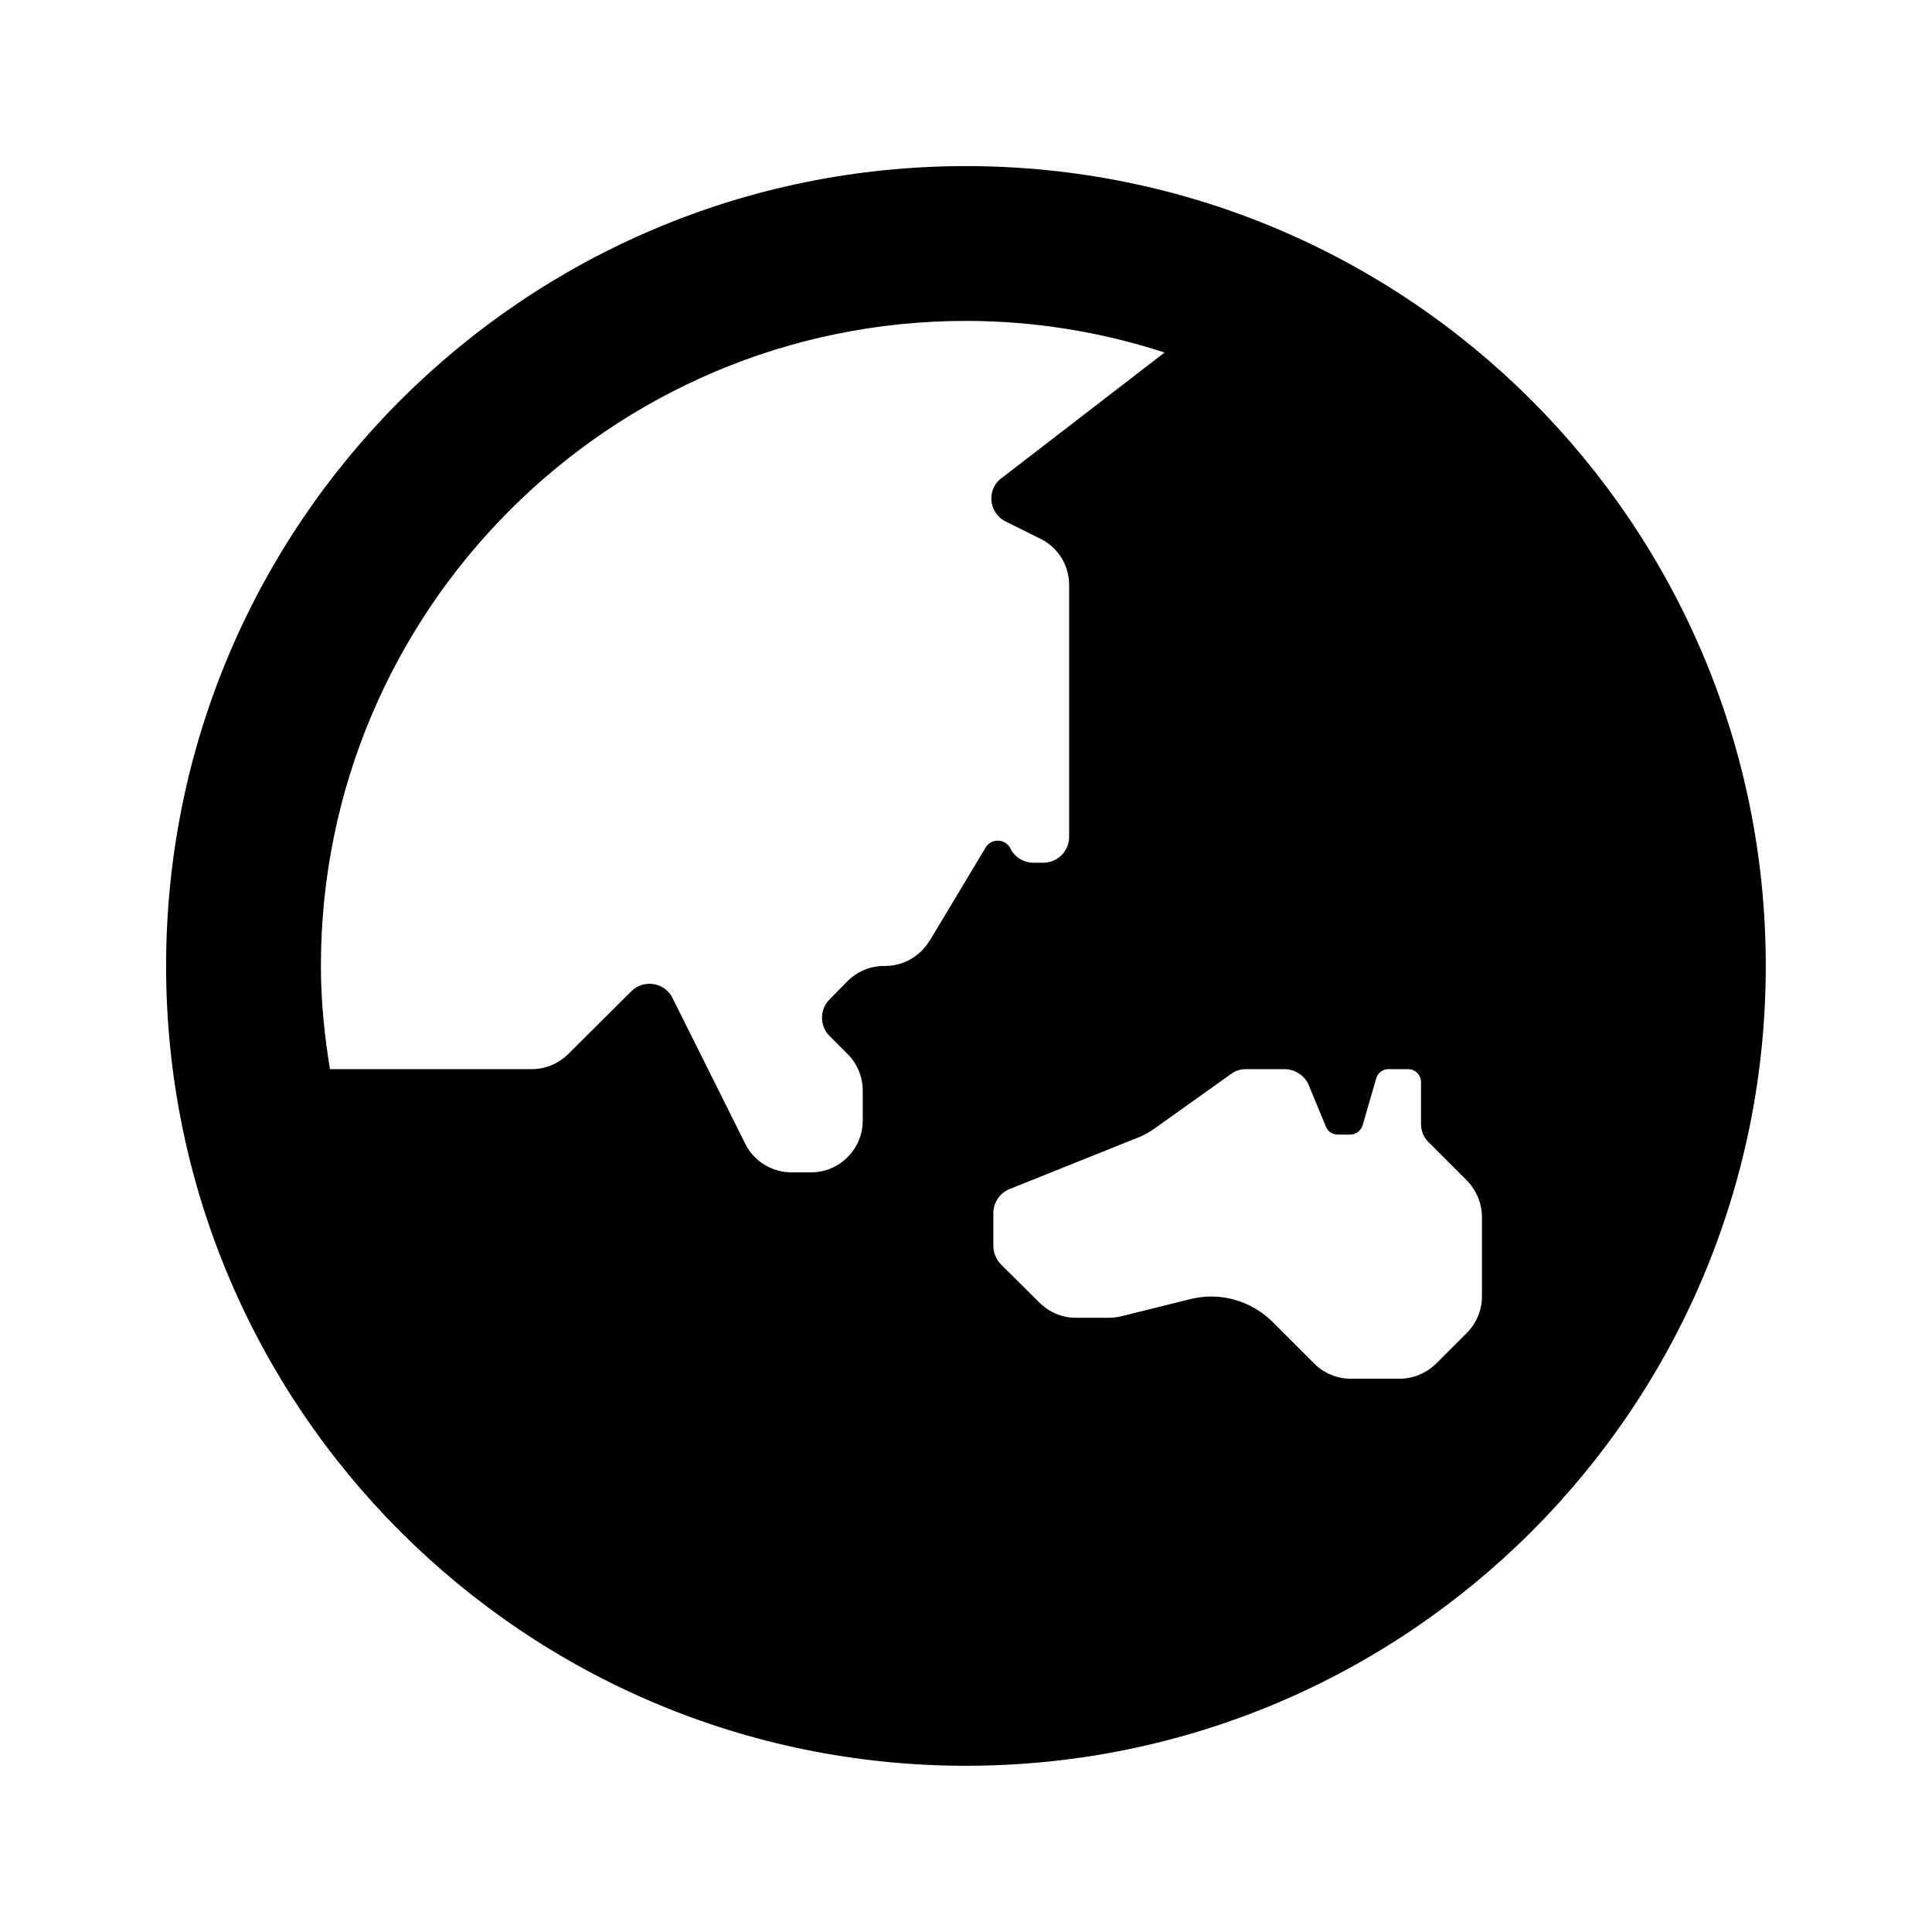 <svg xmlns="http://www.w3.org/2000/svg" width="100%" height="100%" viewBox="0 0 599.04 599.04"><path fill="currentColor" d="M299.5 51.5c137 0 248 111 248 248s-111 248-248 248-248-111-248-248 111-248 248-248zM288.2 291.8l17.4-29c1.8-3 6.2-2.8 7.7 0.3 1.3 2.7 4.1 4.4 7.2 4.4h3c4.4 0 8-3.6 8-8v-78.1c0-6.1-3.4-11.6-8.8-14.3l-10.9-5.4c-5.5-2.8-6-10.4-0.8-13.8l50.1-38.6c-19.4-6.3-40.1-9.8-61.6-9.8-110.3 0-200 89.7-200 200 0 10.9 1.1 21.5 2.8 32h62.6c4.2 0 8.3-1.7 11.3-4.7l19.5-19.4c3.9-3.9 10.4-2.8 12.8 2l22.6 45.3c2.7 5.4 8.3 8.8 14.3 8.8h6.1c8.8 0 16-7.2 16-16v-9.4c0-4.2-1.7-8.3-4.7-11.3l-5.6-5.6c-3.1-3.1-3.1-8.2 0-11.3l5.6-5.7c3-3 7.1-4.7 11.3-4.7h0.4c5.6 0 10.8-3 13.7-7.8zM459.5 401.9l0-24.5c0-4.2-1.7-8.3-4.7-11.4l-11.9-11.9c-1.5-1.5-2.3-3.5-2.3-5.6v-13c0-2.2-1.8-4-4-4h-6.1c-1.8 0-3.3 1.2-3.8 2.9l-4.2 14.5c-0.5 1.7-2.1 2.9-3.9 2.9h-3.8c-1.7 0-3.1-1-3.7-2.5l-5.3-12.8c-1.2-3-4.2-4.9-7.4-5h-12.1c0 0 0 0 0 0-1.7 0-3.3 0.5-4.6 1.5l-23.7 16.9c-1.7 1.2-3.6 2.3-5.6 3l-39.4 15.8c-3 1.2-5 4.2-5 7.4v10.2l0 0c0 2.2 0.9 4.2 2.3 5.7l12 11.9c3 3 7.1 4.7 11.3 4.7h10.3c1.3 0 2.6-0.2 3.9-0.5l21.3-5.3c2.1-0.5 4.3-0.8 6.4-0.8 7.4 0 14.1 3 19 7.8l13 13c3 3 7.1 4.7 11.3 4.7h15.1c4.2 0 8.3-1.7 11.4-4.7l9.5-9.5c3-3 4.7-7.1 4.7-11.4z" /></svg>